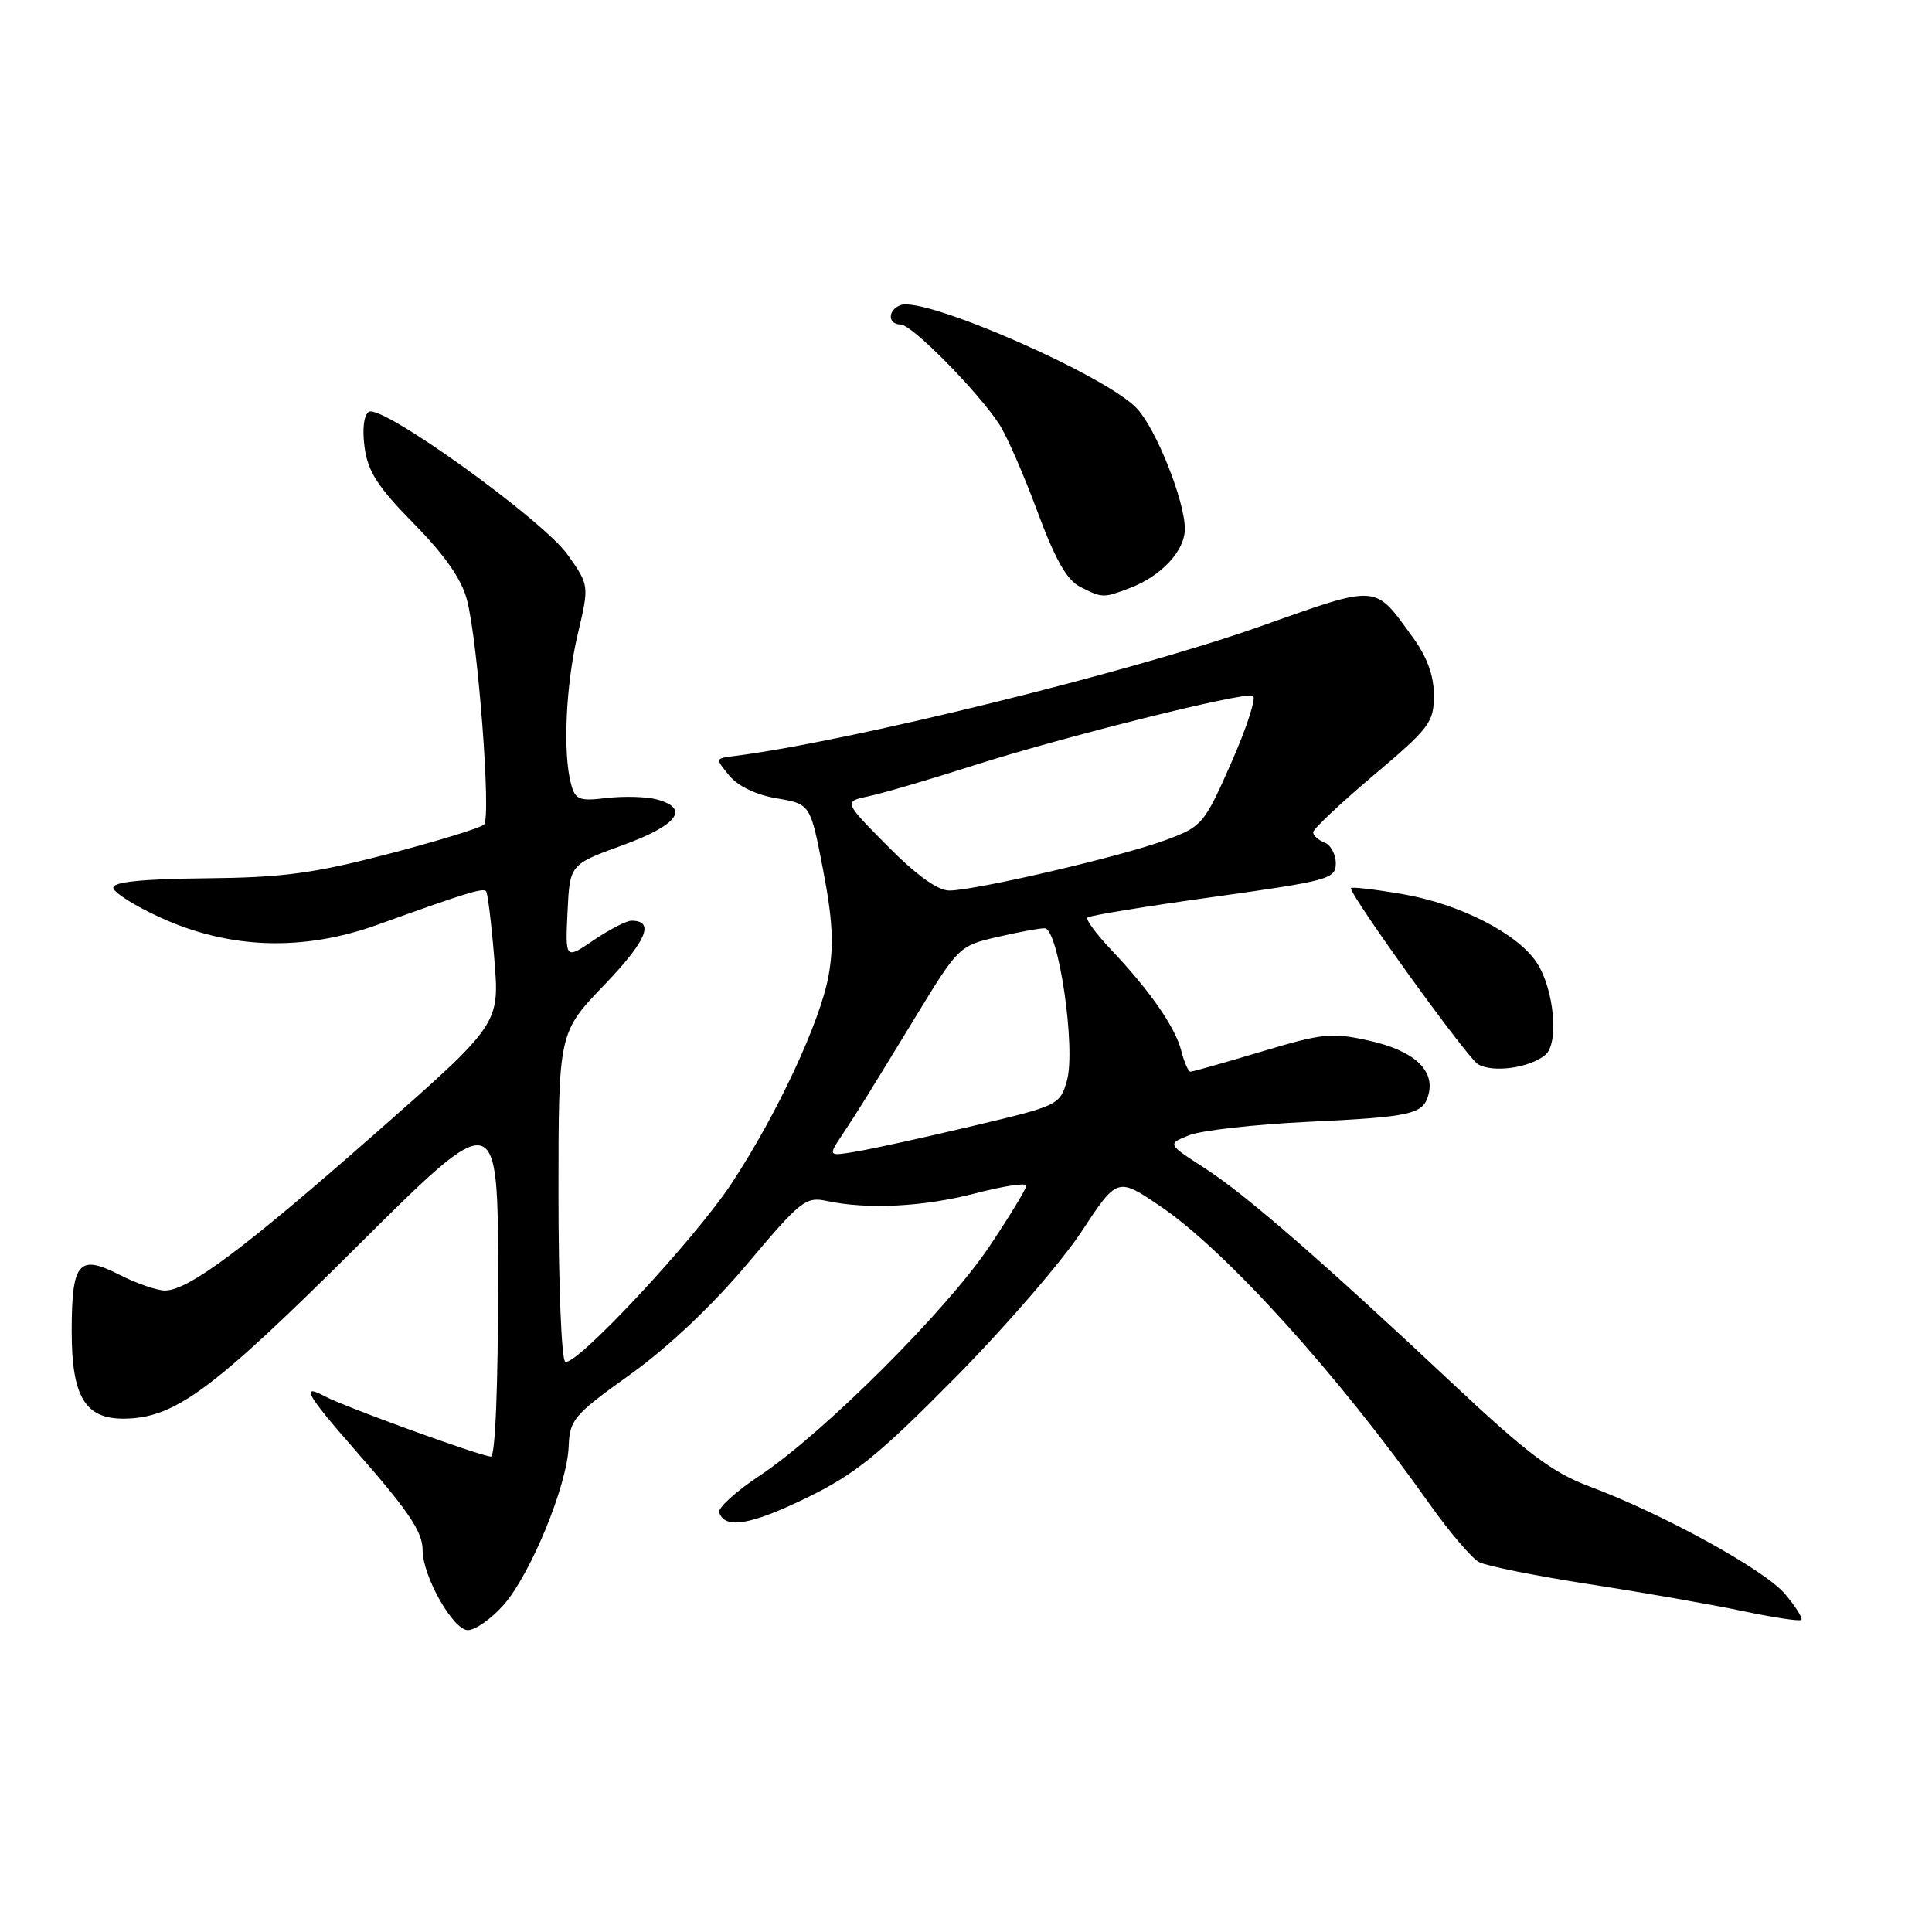 <?xml version="1.0" encoding="UTF-8" standalone="no"?>
<!DOCTYPE svg PUBLIC "-//W3C//DTD SVG 1.1//EN" "http://www.w3.org/Graphics/SVG/1.1/DTD/svg11.dtd" >
<svg xmlns="http://www.w3.org/2000/svg" xmlns:xlink="http://www.w3.org/1999/xlink" version="1.1" viewBox="0 0 256 256">
 <g >
 <path fill="currentColor"
d=" M 66.73 212.66 C 70.33 208.56 75.14 196.85 75.35 191.68 C 75.49 188.11 76.01 187.49 83.50 182.13 C 88.50 178.55 94.33 173.04 99.04 167.45 C 106.07 159.09 106.77 158.54 109.54 159.13 C 114.94 160.29 122.42 159.91 129.25 158.12 C 132.96 157.16 136.00 156.69 136.00 157.10 C 136.00 157.50 133.79 161.14 131.08 165.19 C 125.43 173.63 109.10 189.92 100.68 195.52 C 97.52 197.61 95.10 199.81 95.30 200.41 C 96.05 202.65 99.45 202.08 106.86 198.48 C 113.29 195.35 116.40 192.84 126.50 182.62 C 133.11 175.94 140.66 167.21 143.29 163.22 C 148.06 155.97 148.06 155.97 153.79 159.86 C 162.48 165.76 177.35 182.21 189.41 199.27 C 192.05 202.99 195.00 206.46 195.97 206.98 C 196.94 207.50 203.53 208.82 210.62 209.92 C 217.70 211.01 226.83 212.61 230.90 213.47 C 234.97 214.33 238.47 214.86 238.69 214.64 C 238.91 214.43 237.94 212.89 236.53 211.22 C 233.83 208.01 220.38 200.61 210.54 196.93 C 205.74 195.13 202.36 192.60 192.78 183.61 C 175.12 167.03 165.07 158.29 159.58 154.75 C 154.67 151.58 154.67 151.58 157.58 150.42 C 159.19 149.79 166.17 149.00 173.09 148.66 C 187.16 147.99 188.59 147.66 189.29 145.00 C 190.13 141.77 187.32 139.22 181.50 137.91 C 176.46 136.78 175.31 136.90 167.16 139.34 C 162.29 140.80 158.06 142.00 157.76 142.00 C 157.46 142.00 156.91 140.76 156.53 139.25 C 155.75 136.14 152.37 131.26 147.16 125.77 C 145.22 123.72 143.84 121.83 144.09 121.58 C 144.35 121.32 151.85 120.09 160.78 118.85 C 176.09 116.71 177.00 116.46 177.00 114.40 C 177.00 113.20 176.32 111.95 175.50 111.64 C 174.68 111.32 174.00 110.71 174.00 110.28 C 174.00 109.85 177.60 106.46 182.00 102.74 C 189.44 96.45 190.00 95.71 190.00 92.14 C 190.00 89.51 189.11 87.07 187.17 84.40 C 182.04 77.34 182.82 77.40 166.87 83.04 C 149.80 89.08 112.27 98.32 97.13 100.20 C 94.78 100.50 94.78 100.52 96.63 102.77 C 97.78 104.17 100.20 105.33 102.94 105.79 C 107.38 106.54 107.38 106.54 109.06 115.24 C 110.33 121.82 110.51 125.24 109.80 129.22 C 108.72 135.34 102.94 147.72 96.91 156.85 C 91.98 164.31 76.18 181.23 74.89 180.43 C 74.40 180.13 74.00 170.19 74.00 158.35 C 74.00 136.83 74.00 136.83 80.10 130.48 C 85.69 124.65 86.81 122.00 83.67 122.00 C 83.01 122.00 80.76 123.16 78.68 124.57 C 74.90 127.14 74.90 127.14 75.20 120.84 C 75.50 114.54 75.50 114.54 82.50 112.00 C 89.82 109.33 91.47 107.11 87.00 105.92 C 85.62 105.56 82.65 105.48 80.40 105.74 C 76.73 106.18 76.23 105.98 75.66 103.87 C 74.56 99.77 74.97 90.75 76.55 84.04 C 78.08 77.57 78.08 77.57 75.25 73.55 C 72.01 68.93 50.59 53.52 48.88 54.57 C 48.21 54.99 47.98 56.85 48.31 59.28 C 48.74 62.49 50.05 64.52 54.85 69.40 C 58.96 73.58 61.17 76.76 61.88 79.50 C 63.34 85.09 65.10 108.30 64.14 109.26 C 63.71 109.69 57.98 111.45 51.43 113.16 C 41.47 115.75 37.47 116.28 27.26 116.38 C 19.00 116.46 15.01 116.86 15.01 117.61 C 15.00 118.23 17.81 120.01 21.25 121.58 C 30.45 125.78 40.15 126.09 50.07 122.52 C 61.58 118.37 63.97 117.63 64.40 118.08 C 64.62 118.31 65.12 122.37 65.50 127.09 C 66.21 135.68 66.21 135.68 49.86 150.07 C 32.35 165.48 24.96 171.00 21.86 171.00 C 20.79 171.00 18.08 170.06 15.84 168.92 C 10.41 166.15 9.50 167.23 9.50 176.45 C 9.50 185.05 11.28 188.01 16.40 187.98 C 23.15 187.93 28.07 184.30 47.25 165.22 C 66.00 146.57 66.00 146.57 66.00 169.78 C 66.00 183.79 65.62 193.00 65.05 193.00 C 63.80 193.00 45.67 186.43 43.05 185.02 C 39.78 183.27 40.61 184.79 46.82 191.87 C 54.16 200.23 56.00 202.95 56.00 205.41 C 56.00 208.86 60.04 216.00 61.99 216.00 C 62.98 216.00 65.11 214.50 66.73 212.66 Z  M 204.76 139.78 C 206.60 138.26 205.93 131.07 203.63 127.56 C 201.11 123.71 193.41 119.77 185.87 118.48 C 182.09 117.83 179.00 117.48 179.00 117.69 C 179.00 118.81 194.38 140.12 195.82 141.00 C 197.77 142.19 202.66 141.52 204.76 139.78 Z  M 149.68 77.93 C 153.87 76.35 157.00 72.99 157.00 70.08 C 157.00 66.40 153.23 56.92 150.67 54.15 C 146.65 49.79 122.49 39.22 119.33 40.43 C 117.59 41.09 117.61 43.00 119.35 43.00 C 120.82 43.00 129.53 51.82 132.41 56.22 C 133.39 57.72 135.65 62.90 137.44 67.72 C 139.79 74.08 141.35 76.84 143.09 77.74 C 146.05 79.25 146.20 79.26 149.68 77.93 Z  M 111.60 150.36 C 113.81 147.02 114.18 146.43 121.51 134.42 C 126.94 125.51 127.14 125.31 132.10 124.17 C 134.88 123.52 137.72 123.00 138.42 123.00 C 140.25 123.00 142.59 138.95 141.37 143.20 C 140.45 146.41 140.24 146.52 128.97 149.18 C 122.66 150.68 115.75 152.20 113.60 152.56 C 109.70 153.23 109.70 153.23 111.60 150.36 Z  M 117.60 112.10 C 111.77 106.21 111.77 106.21 115.13 105.50 C 116.99 105.11 123.22 103.28 129.00 101.43 C 140.90 97.63 164.61 91.70 166.01 92.18 C 166.51 92.36 165.24 96.32 163.19 100.98 C 159.55 109.23 159.31 109.51 154.47 111.31 C 148.71 113.46 129.22 118.00 125.78 118.00 C 124.25 118.00 121.42 115.96 117.60 112.10 Z "/>
</g>
</svg>